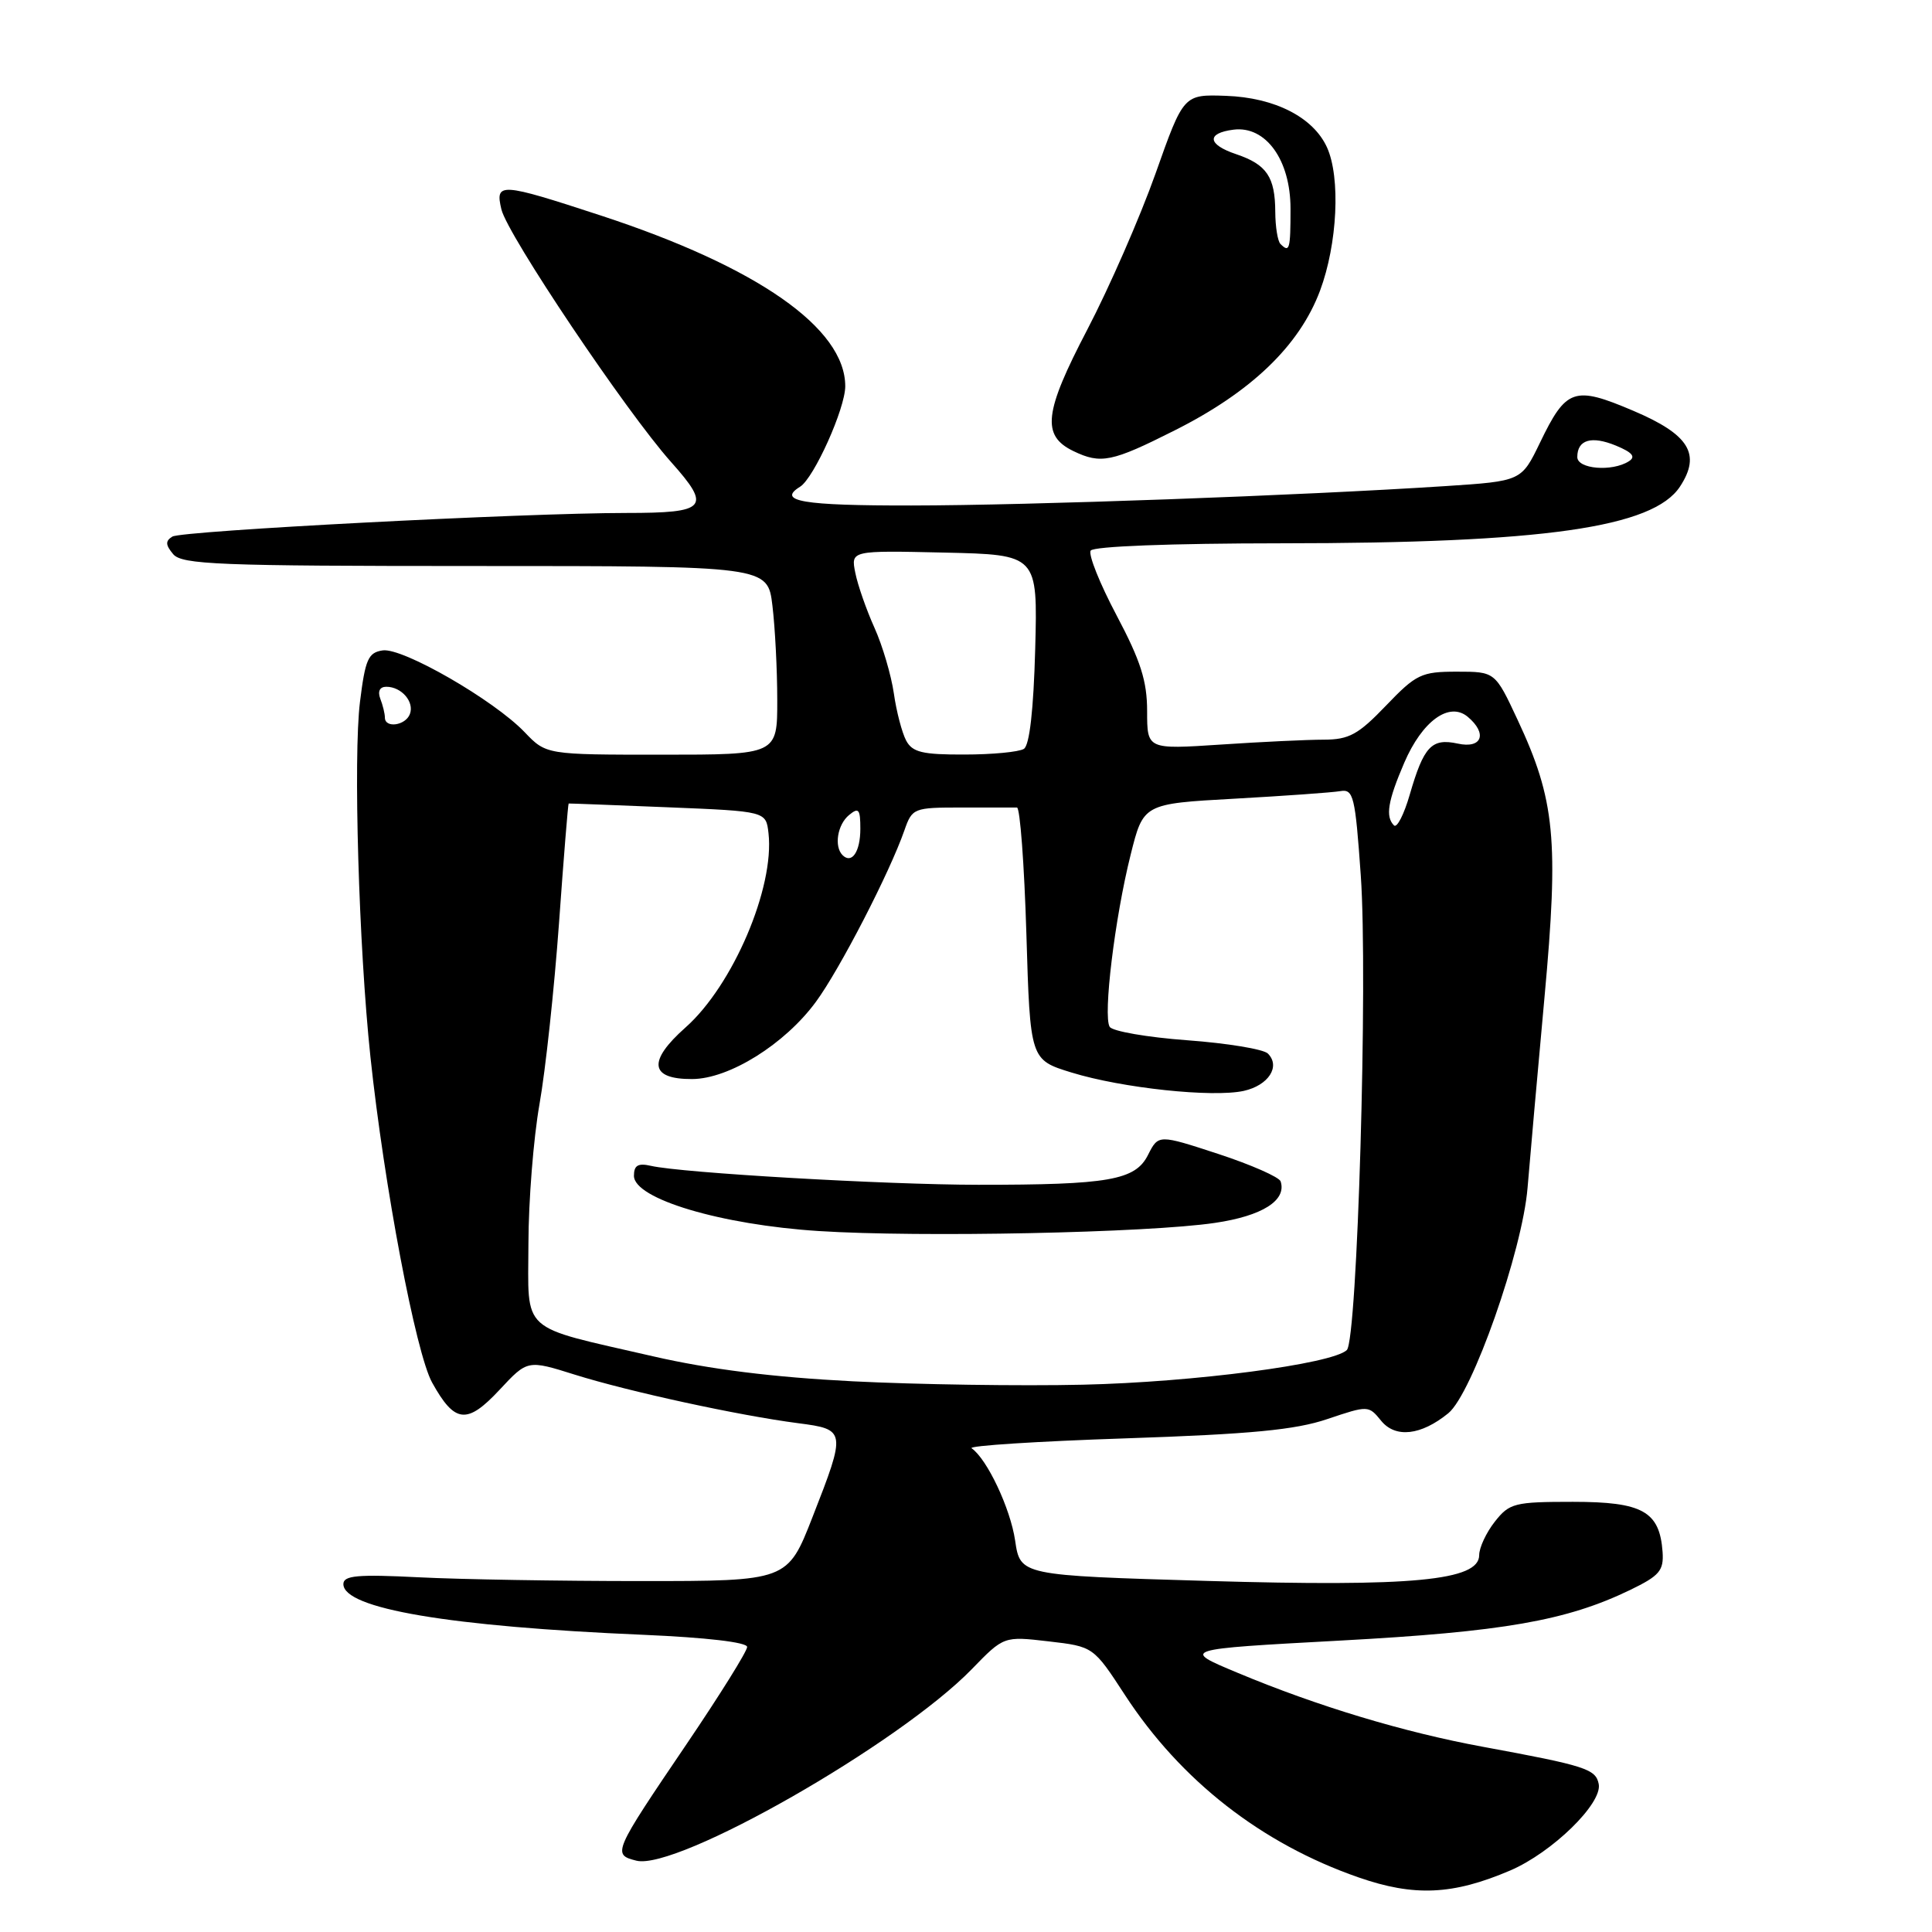 <?xml version="1.0" encoding="UTF-8" standalone="no"?>
<!DOCTYPE svg PUBLIC "-//W3C//DTD SVG 1.1//EN" "http://www.w3.org/Graphics/SVG/1.1/DTD/svg11.dtd" >
<svg xmlns="http://www.w3.org/2000/svg" xmlns:xlink="http://www.w3.org/1999/xlink" version="1.1" viewBox="0 0 256 256">
 <g >
 <path fill="currentColor"
d=" M 200.11 247.85 C 205.68 245.46 212.33 238.97 211.84 236.40 C 211.45 234.40 210.12 233.97 196.50 231.46 C 186.00 229.53 174.54 226.07 164.00 221.66 C 156.50 218.53 156.50 218.53 177.50 217.39 C 199.18 216.22 207.55 214.76 216.00 210.68 C 219.90 208.79 220.47 208.12 220.30 205.63 C 219.91 200.26 217.65 199.00 208.42 199.00 C 200.67 199.00 200.01 199.17 198.07 201.63 C 196.93 203.08 196.00 205.08 196.00 206.06 C 196.00 209.44 187.17 210.28 159.94 209.48 C 135.19 208.75 135.19 208.75 134.51 204.13 C 133.88 199.86 130.79 193.32 128.74 191.90 C 128.26 191.57 137.46 190.98 149.16 190.59 C 165.75 190.03 171.65 189.47 175.89 188.03 C 181.29 186.21 181.35 186.22 183.00 188.25 C 184.90 190.59 188.29 190.21 191.91 187.26 C 195.07 184.68 201.73 165.73 202.41 157.38 C 202.72 153.60 203.73 142.26 204.65 132.18 C 206.57 111.26 206.06 106.00 201.09 95.38 C 198.11 89.00 198.11 89.00 193.04 89.00 C 188.33 89.00 187.65 89.33 183.65 93.50 C 179.98 97.33 178.76 98.00 175.42 98.01 C 173.26 98.01 167.11 98.30 161.75 98.66 C 152.00 99.30 152.00 99.30 152.00 94.24 C 152.00 90.24 151.14 87.56 147.96 81.55 C 145.74 77.36 144.19 73.50 144.52 72.96 C 144.88 72.39 155.04 72.00 169.81 71.99 C 204.52 71.98 219.05 69.91 222.61 64.47 C 225.43 60.17 223.83 57.58 216.42 54.43 C 208.57 51.09 207.53 51.45 204.05 58.67 C 201.59 63.75 201.59 63.75 191.55 64.41 C 172.32 65.66 136.40 66.97 120.75 66.98 C 106.34 67.00 102.90 66.42 106.02 64.49 C 107.85 63.35 112.00 54.13 112.00 51.18 C 112.00 43.49 100.37 35.36 79.62 28.56 C 66.25 24.18 65.58 24.14 66.44 27.75 C 67.27 31.17 82.96 54.54 88.92 61.22 C 94.30 67.25 93.68 67.97 83.00 67.97 C 69.45 67.97 24.09 70.33 22.84 71.10 C 21.90 71.68 21.92 72.20 22.94 73.42 C 24.09 74.81 28.94 75.00 62.98 75.00 C 101.72 75.00 101.72 75.00 102.35 80.25 C 102.70 83.14 102.99 88.76 102.99 92.75 C 103.00 100.00 103.00 100.00 87.69 100.00 C 72.37 100.00 72.37 100.00 69.51 97.01 C 65.43 92.75 53.37 85.81 50.72 86.18 C 48.79 86.46 48.40 87.35 47.70 93.00 C 46.80 100.26 47.54 125.46 49.08 140.00 C 50.90 157.13 55.10 179.32 57.26 183.20 C 60.26 188.61 61.88 188.78 66.20 184.15 C 69.90 180.18 69.90 180.18 76.20 182.16 C 83.32 184.39 97.89 187.56 105.75 188.58 C 112.11 189.40 112.14 189.58 107.67 201.00 C 104.35 209.50 104.35 209.50 84.93 209.50 C 74.24 209.50 61.00 209.28 55.50 209.00 C 47.36 208.59 45.50 208.76 45.50 209.90 C 45.50 213.15 59.55 215.53 85.25 216.62 C 93.60 216.98 99.00 217.61 99.00 218.23 C 99.00 218.80 95.39 224.58 90.99 231.08 C 81.21 245.51 81.11 245.74 84.33 246.55 C 89.69 247.89 119.13 231.08 128.76 221.18 C 133.01 216.80 133.01 216.80 138.95 217.49 C 144.88 218.18 144.88 218.18 149.07 224.61 C 156.45 235.93 167.15 244.29 180.00 248.76 C 187.38 251.33 192.51 251.10 200.11 247.85 Z  M 155.63 57.04 C 165.81 51.93 172.18 45.80 174.91 38.52 C 177.22 32.33 177.65 23.52 175.83 19.52 C 174.01 15.53 168.90 12.93 162.46 12.70 C 156.83 12.50 156.83 12.50 153.11 23.01 C 151.06 28.78 146.99 38.09 144.07 43.68 C 138.34 54.64 137.98 57.72 142.23 59.77 C 145.86 61.52 147.32 61.23 155.63 57.04 Z  M 113.00 183.03 C 102.41 182.49 94.01 181.44 86.50 179.71 C 68.64 175.60 70.00 176.84 70.02 164.77 C 70.03 159.12 70.69 150.83 71.48 146.34 C 72.28 141.84 73.44 131.04 74.07 122.34 C 74.69 113.63 75.27 106.49 75.35 106.47 C 75.43 106.45 81.35 106.68 88.50 106.97 C 101.50 107.50 101.50 107.50 101.83 110.40 C 102.65 117.61 97.11 130.59 90.83 136.15 C 85.79 140.62 86.09 143.01 91.72 142.98 C 96.62 142.96 103.99 138.36 108.11 132.75 C 111.26 128.47 117.89 115.62 119.84 110.02 C 120.87 107.07 121.06 107.00 127.45 107.00 C 131.05 107.00 134.34 107.00 134.75 107.00 C 135.16 106.99 135.72 114.52 136.00 123.71 C 136.50 140.43 136.50 140.43 142.00 142.12 C 148.70 144.18 160.66 145.45 164.80 144.55 C 168.08 143.82 169.71 141.31 168.00 139.60 C 167.42 139.02 162.61 138.23 157.32 137.84 C 152.03 137.45 147.40 136.65 147.04 136.06 C 146.14 134.62 147.72 121.62 149.81 113.28 C 151.50 106.50 151.50 106.50 163.59 105.83 C 170.23 105.46 176.53 105.01 177.59 104.83 C 179.34 104.53 179.57 105.45 180.31 116.00 C 181.27 129.56 179.86 177.56 178.46 178.89 C 176.53 180.74 158.12 183.15 143.50 183.48 C 135.25 183.67 121.53 183.46 113.00 183.03 Z  M 160.98 162.04 C 167.26 161.12 170.51 159.06 169.69 156.54 C 169.50 155.97 165.78 154.33 161.42 152.90 C 153.50 150.31 153.50 150.31 152.12 153.03 C 150.44 156.39 146.92 157.00 129.61 156.99 C 117.31 156.98 90.35 155.42 86.25 154.48 C 84.55 154.09 84.00 154.41 84.00 155.80 C 84.00 158.85 95.50 162.29 108.50 163.12 C 121.89 163.98 152.11 163.36 160.98 162.04 Z  M 111.64 113.31 C 110.50 112.16 110.96 109.27 112.50 108.00 C 113.78 106.94 114.00 107.21 114.00 109.82 C 114.00 112.86 112.87 114.53 111.64 113.31 Z  M 184.71 109.37 C 183.55 108.21 183.89 106.14 186.07 101.07 C 188.45 95.54 192.02 92.94 194.47 94.97 C 197.13 97.19 196.38 99.24 193.16 98.53 C 189.70 97.78 188.66 98.88 186.80 105.29 C 186.04 107.92 185.10 109.76 184.71 109.37 Z  M 120.07 98.13 C 119.52 97.09 118.78 94.28 118.44 91.88 C 118.09 89.47 116.94 85.55 115.87 83.18 C 114.80 80.80 113.65 77.52 113.33 75.89 C 112.74 72.94 112.74 72.94 125.12 73.22 C 137.50 73.50 137.50 73.50 137.17 85.99 C 136.95 94.08 136.42 98.75 135.67 99.23 C 135.02 99.64 131.48 99.98 127.79 99.98 C 122.23 100.00 120.90 99.68 120.07 98.13 Z  M 51.00 95.08 C 51.00 94.58 50.73 93.45 50.39 92.58 C 50.02 91.60 50.32 91.00 51.19 91.00 C 53.21 91.00 54.93 93.01 54.31 94.62 C 53.73 96.15 51.00 96.53 51.00 95.08 Z  M 209.00 60.56 C 209.00 58.26 210.88 57.71 214.13 59.05 C 216.32 59.96 216.78 60.53 215.82 61.13 C 213.60 62.54 209.00 62.15 209.00 60.56 Z  M 169.67 32.33 C 169.30 31.97 168.99 30.05 168.98 28.08 C 168.96 23.44 167.85 21.80 163.80 20.43 C 159.98 19.15 159.82 17.64 163.46 17.18 C 167.72 16.65 171.00 21.19 171.00 27.65 C 171.00 33.06 170.87 33.53 169.67 32.33 Z "/>
</g>
</svg>